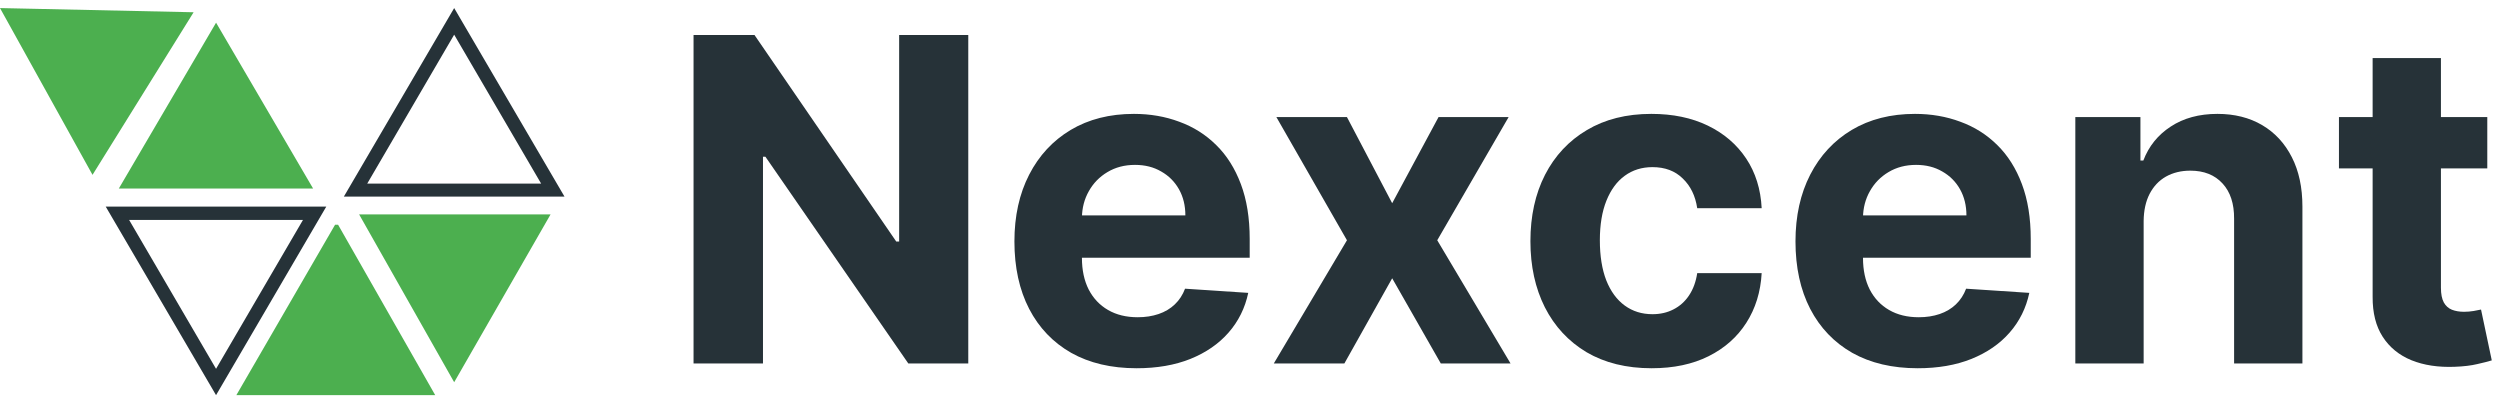 <svg width="155" height="25" viewBox="0 0 155 25" fill="none" xmlns="http://www.w3.org/2000/svg">
<path d="M18.786 13.634L13.395 22.867L8.004 13.634H18.786ZM20.23 12.809H6.554L13.395 24.5L20.23 12.809Z" fill="#263238"/>
<path d="M28.159 2.15L33.55 11.383H22.768L28.159 2.15ZM28.159 0.5L21.318 12.191H35L28.159 0.5Z" fill="#263238"/>
<path d="M0 0.5L5.736 10.841L12.004 0.76L0 0.5Z" fill="#4CAF4F"/>
<path d="M13.396 1.406L19.412 11.689H7.367L13.396 1.406Z" fill="#4CAF4F"/>
<path d="M20.962 13.934L26.984 24.5H14.653L20.774 13.934H20.962Z" fill="#4CAF4F"/>
<path d="M22.265 13.293L28.159 23.698L34.135 13.293H22.265Z" fill="#4CAF4F"/>
<path d="M60.033 2.169V22.533H56.314L47.455 9.716H47.305V22.533H43V2.169H46.778L55.568 14.976H55.747V2.169H60.033Z" fill="#263238"/>
<path d="M70.471 22.831C68.9 22.831 67.547 22.513 66.414 21.876C65.287 21.233 64.418 20.325 63.809 19.152C63.199 17.972 62.894 16.577 62.894 14.966C62.894 13.395 63.199 12.016 63.809 10.829C64.418 9.643 65.277 8.718 66.384 8.055C67.498 7.392 68.803 7.061 70.302 7.061C71.309 7.061 72.247 7.223 73.115 7.548C73.99 7.866 74.753 8.347 75.402 8.99C76.059 9.633 76.569 10.442 76.934 11.416C77.298 12.384 77.481 13.517 77.481 14.817V15.98H64.584V13.355H73.493C73.493 12.745 73.361 12.205 73.096 11.734C72.83 11.264 72.463 10.896 71.992 10.631C71.528 10.359 70.988 10.223 70.371 10.223C69.728 10.223 69.158 10.372 68.661 10.67C68.17 10.962 67.786 11.356 67.507 11.854C67.229 12.344 67.087 12.891 67.08 13.494V15.99C67.08 16.746 67.219 17.399 67.498 17.949C67.783 18.499 68.184 18.923 68.701 19.221C69.218 19.52 69.831 19.669 70.54 19.669C71.011 19.669 71.442 19.603 71.833 19.47C72.224 19.337 72.559 19.139 72.837 18.873C73.115 18.608 73.328 18.284 73.473 17.899L77.391 18.158C77.192 19.099 76.784 19.921 76.168 20.623C75.558 21.32 74.769 21.863 73.802 22.254C72.84 22.639 71.73 22.831 70.471 22.831Z" fill="#263238"/>
<path d="M83.511 7.26L86.315 12.599L89.189 7.26H93.534L89.109 14.896L93.653 22.533H89.328L86.315 17.253L83.352 22.533H78.977L83.511 14.896L79.136 7.26H83.511Z" fill="#263238"/>
<path d="M102.403 22.831C100.839 22.831 99.493 22.499 98.366 21.837C97.246 21.167 96.384 20.239 95.781 19.052C95.184 17.866 94.886 16.5 94.886 14.956C94.886 13.392 95.188 12.019 95.791 10.839C96.401 9.653 97.266 8.728 98.386 8.065C99.506 7.396 100.839 7.061 102.383 7.061C103.716 7.061 104.882 7.303 105.883 7.787C106.884 8.271 107.676 8.95 108.26 9.825C108.843 10.7 109.164 11.728 109.224 12.908H105.227C105.114 12.145 104.816 11.532 104.332 11.068C103.855 10.597 103.228 10.362 102.453 10.362C101.797 10.362 101.223 10.541 100.733 10.899C100.249 11.25 99.871 11.764 99.599 12.44C99.327 13.116 99.191 13.935 99.191 14.896C99.191 15.871 99.324 16.699 99.589 17.382C99.861 18.065 100.242 18.585 100.733 18.943C101.223 19.301 101.797 19.48 102.453 19.48C102.937 19.48 103.371 19.381 103.755 19.182C104.146 18.983 104.468 18.695 104.72 18.317C104.978 17.932 105.147 17.471 105.227 16.935H109.224C109.158 18.101 108.84 19.129 108.27 20.017C107.706 20.899 106.927 21.588 105.933 22.085C104.939 22.582 103.762 22.831 102.403 22.831Z" fill="#263238"/>
<path d="M118.896 22.831C117.325 22.831 115.973 22.513 114.839 21.876C113.713 21.233 112.844 20.325 112.234 19.152C111.625 17.972 111.32 16.577 111.32 14.966C111.32 13.395 111.625 12.016 112.234 10.829C112.844 9.643 113.703 8.718 114.81 8.055C115.923 7.392 117.229 7.061 118.727 7.061C119.735 7.061 120.673 7.223 121.541 7.548C122.416 7.866 123.179 8.347 123.828 8.99C124.484 9.633 124.995 10.442 125.359 11.416C125.724 12.384 125.906 13.517 125.906 14.817V15.98H113.01V13.355H121.919C121.919 12.745 121.786 12.205 121.521 11.734C121.256 11.264 120.888 10.896 120.418 10.631C119.954 10.359 119.413 10.223 118.797 10.223C118.154 10.223 117.584 10.372 117.087 10.67C116.596 10.962 116.212 11.356 115.933 11.854C115.655 12.344 115.512 12.891 115.506 13.494V15.99C115.506 16.746 115.645 17.399 115.923 17.949C116.208 18.499 116.609 18.923 117.126 19.221C117.643 19.52 118.257 19.669 118.966 19.669C119.437 19.669 119.867 19.603 120.259 19.47C120.65 19.337 120.984 19.139 121.263 18.873C121.541 18.608 121.753 18.284 121.899 17.899L125.817 18.158C125.618 19.099 125.21 19.921 124.594 20.623C123.984 21.32 123.195 21.863 122.227 22.254C121.266 22.639 120.156 22.831 118.896 22.831Z" fill="#263238"/>
<path d="M132.906 13.703V22.533H128.67V7.26H132.707V9.954H132.886C133.224 9.066 133.791 8.364 134.587 7.846C135.382 7.323 136.347 7.061 137.48 7.061C138.541 7.061 139.465 7.293 140.254 7.757C141.043 8.221 141.656 8.884 142.094 9.746C142.531 10.601 142.75 11.622 142.75 12.808V22.533H138.514V13.564C138.521 12.629 138.282 11.9 137.798 11.376C137.314 10.846 136.648 10.581 135.8 10.581C135.23 10.581 134.726 10.704 134.288 10.949C133.857 11.194 133.519 11.552 133.274 12.023C133.036 12.487 132.913 13.047 132.906 13.703Z" fill="#263238"/>
<path d="M154.212 7.26V10.442H145.015V7.26H154.212ZM147.103 3.601H151.338V17.839C151.338 18.23 151.398 18.535 151.517 18.754C151.637 18.966 151.802 19.115 152.015 19.202C152.233 19.288 152.485 19.331 152.77 19.331C152.969 19.331 153.168 19.314 153.367 19.281C153.566 19.241 153.718 19.212 153.824 19.192L154.49 22.344C154.278 22.41 153.98 22.486 153.596 22.572C153.211 22.665 152.744 22.721 152.194 22.741C151.173 22.781 150.278 22.645 149.509 22.334C148.747 22.022 148.153 21.538 147.729 20.882C147.305 20.226 147.096 19.397 147.103 18.396V3.601Z" fill="#263238"/>
</svg>
